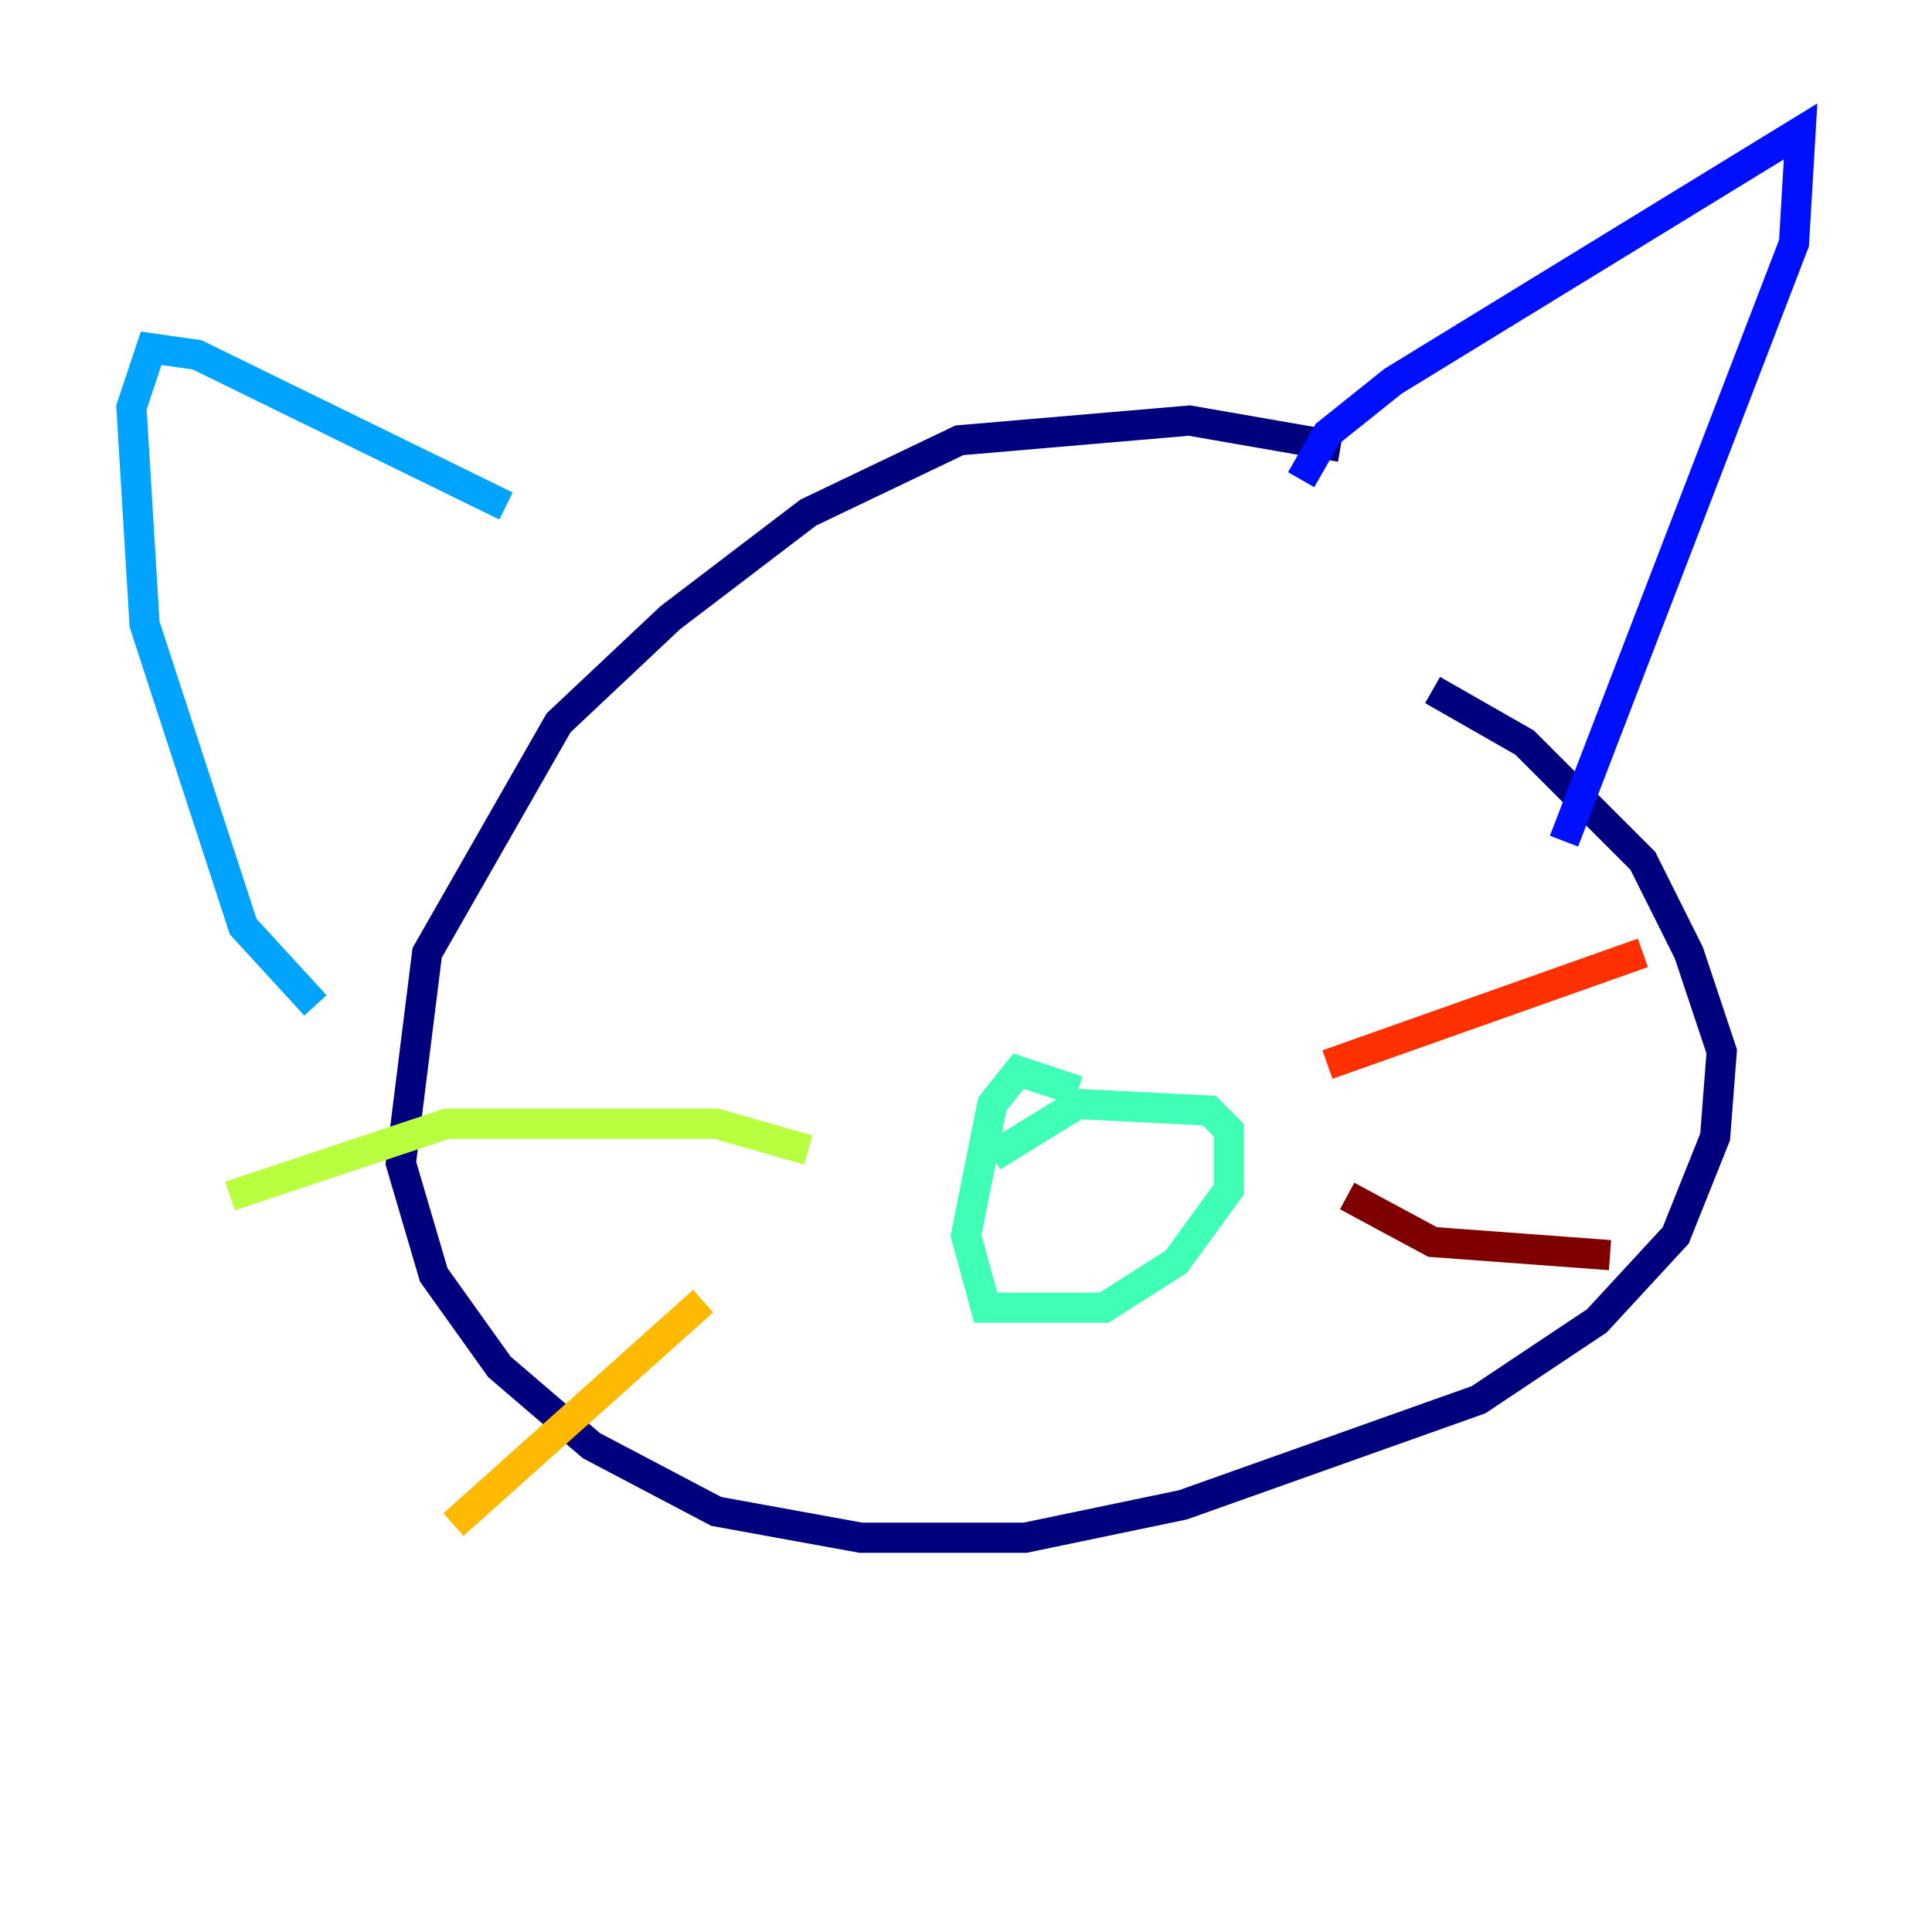 <?xml version="1.0" encoding="utf-8" ?>
<svg baseProfile="tiny" height="128" version="1.2" viewBox="0,0,128,128" width="128" xmlns="http://www.w3.org/2000/svg" xmlns:ev="http://www.w3.org/2001/xml-events" xmlns:xlink="http://www.w3.org/1999/xlink"><defs /><polyline fill="none" points="88.816,29.605 78.803,27.864 63.565,29.17 53.551,33.959 44.408,40.925 37.007,47.891 28.299,63.129 26.558,77.061 28.735,84.463 33.088,90.558 39.184,95.782 47.456,100.136 57.034,101.878 67.918,101.878 78.367,99.701 97.959,92.735 105.796,87.51 111.02,81.85 113.633,75.32 114.068,69.66 111.891,63.129 108.844,57.034 101.007,49.197 94.912,45.714" stroke="#00007f" stroke-width="2" /><polyline fill="none" points="86.204,31.782 87.946,28.735 92.299,25.252 119.293,8.707 118.857,16.109 103.619,55.728" stroke="#0010ff" stroke-width="2" /><polyline fill="none" points="33.524,33.524 13.061,23.51 10.014,23.075 8.707,26.993 9.578,41.361 16.109,61.388 20.898,66.612" stroke="#00a4ff" stroke-width="2" /><polyline fill="none" points="71.401,72.272 67.483,70.966 65.742,73.143 64.0,81.85 65.306,86.639 73.143,86.639 77.932,83.592 81.415,78.803 81.415,74.884 80.109,73.578 71.401,73.143 65.742,76.626" stroke="#3fffb7" stroke-width="2" /><polyline fill="none" points="53.551,76.191 47.456,74.449 29.605,74.449 15.238,79.238" stroke="#b7ff3f" stroke-width="2" /><polyline fill="none" points="46.585,86.204 30.041,101.007" stroke="#ffb900" stroke-width="2" /><polyline fill="none" points="87.946,70.531 108.844,63.129" stroke="#ff3000" stroke-width="2" /><polyline fill="none" points="89.252,79.238 94.912,82.286 106.667,83.156" stroke="#7f0000" stroke-width="2" /></svg>